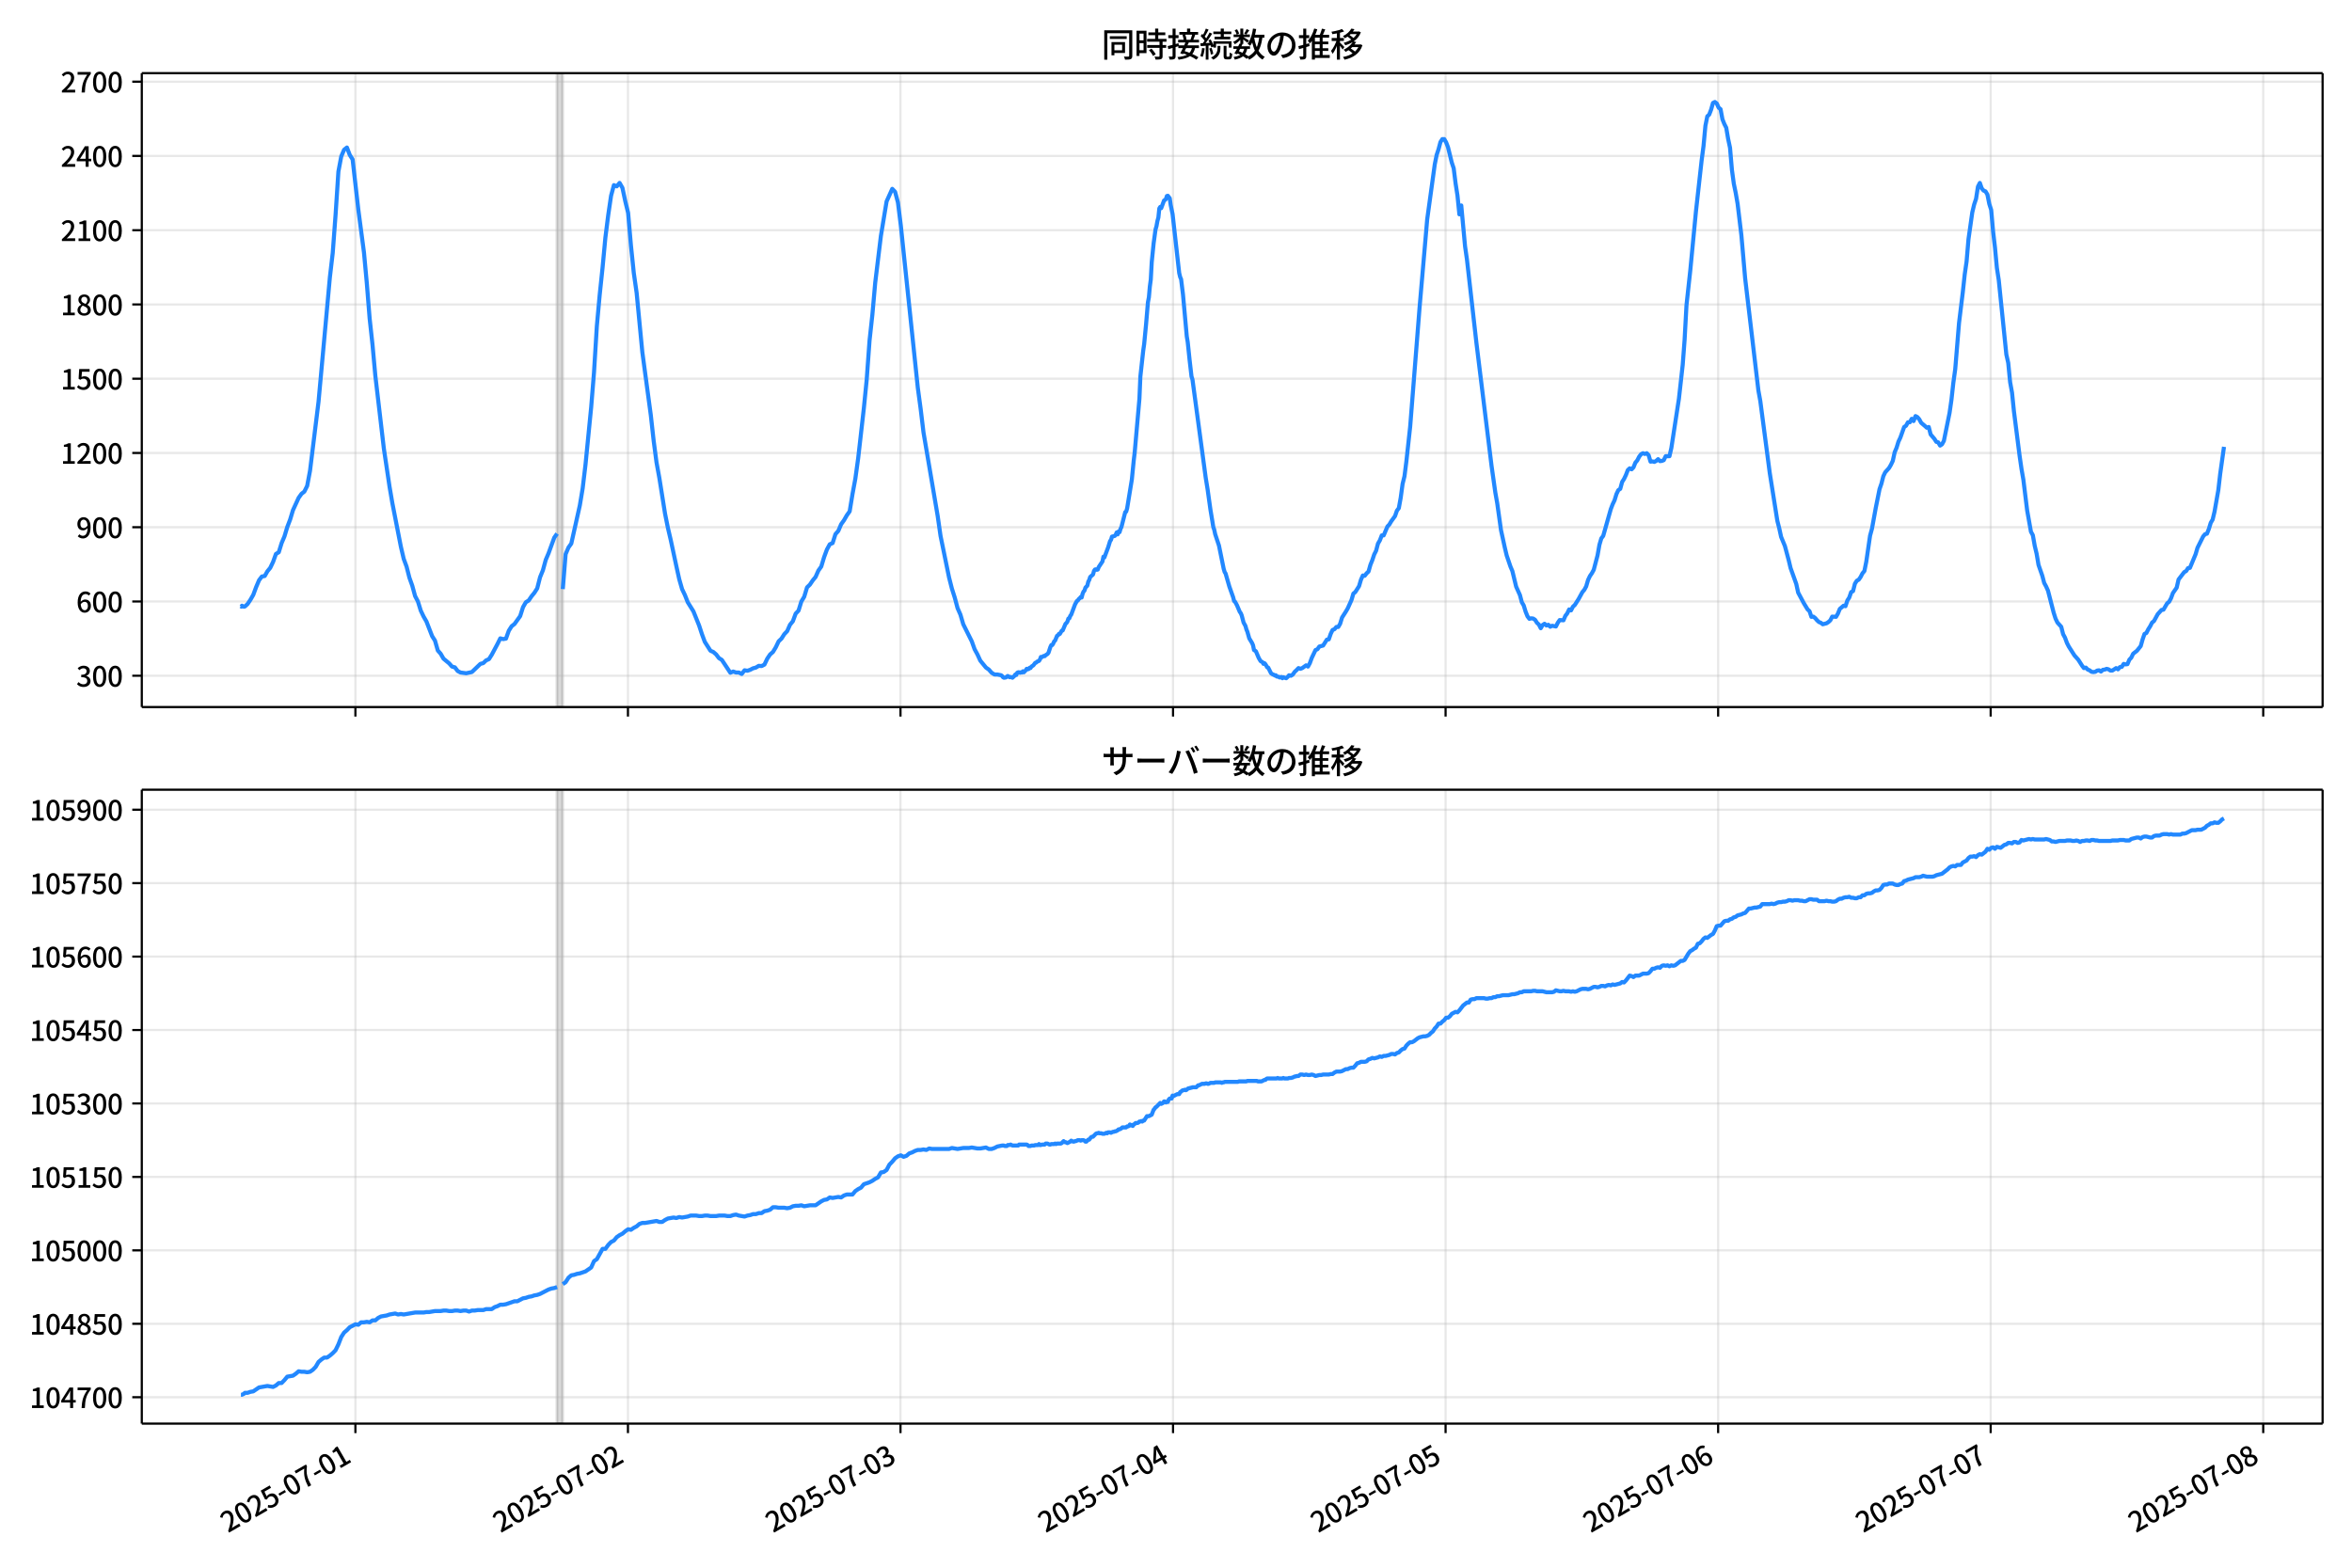 <!DOCTYPE svg  PUBLIC '-//W3C//DTD SVG 1.1//EN'  'http://www.w3.org/Graphics/SVG/1.1/DTD/svg11.dtd'>
<svg version="1.1" viewBox="0 0 864 576" xmlns="http://www.w3.org/2000/svg" xmlns:xlink="http://www.w3.org/1999/xlink">
 <defs>
  <style type="text/css">*{stroke-linejoin: round; stroke-linecap: butt}</style>
 </defs>
 <g id="aa">
  <g id="ab">
   <path d="m0 576h864v-576h-864z" fill="#fff"/>
  </g>
  <g id="ac">
   <g id="ad">
    <path d="m52.09 259.78h801.11v-232.9h-801.11z" fill="#fff"/>
   </g>
   <g id="ae">
    <path d="m204.6 259.78h2.086v-232.9h-2.086z" clip-path="url(#e)" fill="#808080" opacity=".3" stroke="#808080"/>
   </g>
   <g id="af">
    <g id="ag">
     <g id="ah">
      <path d="m130.56 259.78v-232.9" clip-path="url(#e)" fill="none" stroke="#b0b0b0" stroke-linecap="square" stroke-opacity=".3" stroke-width=".8"/>
     </g>
     <g id="ai">
      <defs>
       <path id="g" d="m0 0v3.5" stroke="#000" stroke-width=".8"/>
      </defs>
      <use x="130.557" y="259.778" stroke="#000000" stroke-width=".8" xlink:href="#g"/>
     </g>
    </g>
    <g id="aj">
     <g id="ak">
      <path d="m230.68 259.78v-232.9" clip-path="url(#e)" fill="none" stroke="#b0b0b0" stroke-linecap="square" stroke-opacity=".3" stroke-width=".8"/>
     </g>
     <g id="al">
      <use x="230.676" y="259.778" stroke="#000000" stroke-width=".8" xlink:href="#g"/>
     </g>
    </g>
    <g id="am">
     <g id="an">
      <path d="m330.79 259.78v-232.9" clip-path="url(#e)" fill="none" stroke="#b0b0b0" stroke-linecap="square" stroke-opacity=".3" stroke-width=".8"/>
     </g>
     <g id="ao">
      <use x="330.794" y="259.778" stroke="#000000" stroke-width=".8" xlink:href="#g"/>
     </g>
    </g>
    <g id="ap">
     <g id="aq">
      <path d="m430.91 259.78v-232.9" clip-path="url(#e)" fill="none" stroke="#b0b0b0" stroke-linecap="square" stroke-opacity=".3" stroke-width=".8"/>
     </g>
     <g id="ar">
      <use x="430.913" y="259.778" stroke="#000000" stroke-width=".8" xlink:href="#g"/>
     </g>
    </g>
    <g id="as">
     <g id="at">
      <path d="m531.03 259.78v-232.9" clip-path="url(#e)" fill="none" stroke="#b0b0b0" stroke-linecap="square" stroke-opacity=".3" stroke-width=".8"/>
     </g>
     <g id="au">
      <use x="531.031" y="259.778" stroke="#000000" stroke-width=".8" xlink:href="#g"/>
     </g>
    </g>
    <g id="av">
     <g id="aw">
      <path d="m631.15 259.78v-232.9" clip-path="url(#e)" fill="none" stroke="#b0b0b0" stroke-linecap="square" stroke-opacity=".3" stroke-width=".8"/>
     </g>
     <g id="ax">
      <use x="631.15" y="259.778" stroke="#000000" stroke-width=".8" xlink:href="#g"/>
     </g>
    </g>
    <g id="ay">
     <g id="az">
      <path d="m731.27 259.78v-232.9" clip-path="url(#e)" fill="none" stroke="#b0b0b0" stroke-linecap="square" stroke-opacity=".3" stroke-width=".8"/>
     </g>
     <g id="ba">
      <use x="731.268" y="259.778" stroke="#000000" stroke-width=".8" xlink:href="#g"/>
     </g>
    </g>
    <g id="bb">
     <g id="bc">
      <path d="m831.39 259.78v-232.9" clip-path="url(#e)" fill="none" stroke="#b0b0b0" stroke-linecap="square" stroke-opacity=".3" stroke-width=".8"/>
     </g>
     <g id="bd">
      <use x="831.387" y="259.778" stroke="#000000" stroke-width=".8" xlink:href="#g"/>
     </g>
    </g>
   </g>
   <g id="be">
    <g id="bf">
     <g id="bg">
      <path d="m52.09 248.28h801.11" clip-path="url(#e)" fill="none" stroke="#b0b0b0" stroke-linecap="square" stroke-opacity=".3" stroke-width=".8"/>
     </g>
     <g id="bh">
      <defs>
       <path id="f" d="m0 0h-3.5" stroke="#000" stroke-width=".8"/>
      </defs>
      <use x="52.09" y="248.282" stroke="#000000" stroke-width=".8" xlink:href="#f"/>
     </g>
     <g id="bi">
      <!-- 300 -->
      <g transform="translate(27.99 252.27) scale(.1 -.1)">
       <defs>
        <path id="n" transform="scale(.016)" d="m1715-90q-371 0-656 90t-503 240q-217 150-377 323l359 474q211-205 479-359 269-153 634-153 269 0 467 92 199 93 311 266t112 423q0 256-125 451t-429 300q-304 106-835 106v551q467 0 732 105 266 106 384 291 119 186 119 423 0 307-192 489-192 183-531 183-269 0-503-119-233-118-438-316l-384 460q282 256 614 413 333 157 737 157 422 0 748-144 327-144 512-413 186-269 186-659 0-403-221-685-221-281-592-422v-26q269-70 490-227t349-400 128-557q0-422-215-726-214-304-573-468-358-163-787-163z"/>
        <path id="a" transform="scale(.016)" d="m1830-90q-460 0-806 275-346 276-535 823-188 547-188 1366 0 820 188 1357 189 538 535 803 346 266 806 266 461 0 800-269 340-269 528-803 189-534 189-1354 0-819-189-1366-188-547-528-823-339-275-800-275zm0 589q237 0 422 185 186 186 288 599 103 413 103 1091 0 679-103 1082-102 403-288 582-185 180-422 180-236 0-422-180-186-179-292-582-105-403-105-1082 0-678 105-1091 106-413 292-599 186-185 422-185z"/>
       </defs>
       <use xlink:href="#n"/>
       <use transform="translate(57)" xlink:href="#a"/>
       <use transform="translate(114)" xlink:href="#a"/>
      </g>
     </g>
    </g>
    <g id="bj">
     <g id="bk">
      <path d="m52.09 221h801.11" clip-path="url(#e)" fill="none" stroke="#b0b0b0" stroke-linecap="square" stroke-opacity=".3" stroke-width=".8"/>
     </g>
     <g id="bl">
      <use x="52.09" y="220.998" stroke="#000000" stroke-width=".8" xlink:href="#f"/>
     </g>
     <g id="bm">
      <!-- 600 -->
      <g transform="translate(27.99 224.98) scale(.1 -.1)">
       <defs>
        <path id="m" transform="scale(.016)" d="m1971-90q-339 0-634 144-294 144-518 435-224 292-352 733-128 442-128 1044 0 678 147 1161 148 483 397 784 250 301 570 445t665 144q397 0 688-147 292-147 490-359l-403-448q-128 154-327 253-198 99-409 99-307 0-567-182-259-182-413-605-153-422-153-1145 0-608 115-1002t326-589q212-195 493-195 212 0 375 121 163 122 259 343t96 522q0 300-90 511-89 212-259 320-169 109-419 109-211 0-451-134t-458-461l-25 538q134 192 313 323t374 201q196 71 375 71 397 0 694-163 298-163 467-490 170-326 170-825 0-468-195-817-195-348-512-544-317-195-701-195z"/>
       </defs>
       <use xlink:href="#m"/>
       <use transform="translate(57)" xlink:href="#a"/>
       <use transform="translate(114)" xlink:href="#a"/>
      </g>
     </g>
    </g>
    <g id="bn">
     <g id="bo">
      <path d="m52.09 193.71h801.11" clip-path="url(#e)" fill="none" stroke="#b0b0b0" stroke-linecap="square" stroke-opacity=".3" stroke-width=".8"/>
     </g>
     <g id="bp">
      <use x="52.09" y="193.714" stroke="#000000" stroke-width=".8" xlink:href="#f"/>
     </g>
     <g id="bq">
      <!-- 900 -->
      <g transform="translate(27.99 197.7) scale(.1 -.1)">
       <defs>
        <path id="r" transform="scale(.016)" d="m1562-90q-410 0-708 150-297 151-502 356l403 461q141-160 346-256t422-96q224 0 425 102 202 103 352 333 151 230 237 614 87 384 87 941 0 589-115 970t-323 563-496 182q-205 0-372-118-166-118-262-336t-96-525q0-301 86-512 87-211 259-323 173-112 417-112 224 0 460 141 237 141 448 461l32-544q-134-180-313-314t-371-208-384-74q-391 0-689 166-297 167-467 496-169 330-169 823 0 467 195 816t515 541 698 192q339 0 636-138 298-137 519-419 221-281 349-710t128-1018q0-691-141-1187t-391-807q-249-310-563-461-313-150-652-150z"/>
       </defs>
       <use xlink:href="#r"/>
       <use transform="translate(57)" xlink:href="#a"/>
       <use transform="translate(114)" xlink:href="#a"/>
      </g>
     </g>
    </g>
    <g id="br">
     <g id="bs">
      <path d="m52.09 166.43h801.11" clip-path="url(#e)" fill="none" stroke="#b0b0b0" stroke-linecap="square" stroke-opacity=".3" stroke-width=".8"/>
     </g>
     <g id="bt">
      <use x="52.09" y="166.429" stroke="#000000" stroke-width=".8" xlink:href="#f"/>
     </g>
     <g id="bu">
      <!-- 1200 -->
      <g transform="translate(22.29 170.41) scale(.1 -.1)">
       <defs>
        <path id="i" transform="scale(.016)" d="m544 0v608h1037v3277h-845v467q333 58 579 147 247 90 451 218h557v-4109h915v-608h-2694z"/>
        <path id="c" transform="scale(.016)" d="m282 0v429q697 621 1164 1136 468 515 701 956 234 442 234 826 0 256-87 451-86 196-262 301-176 106-445 106-275 0-506-151-230-150-422-368l-416 410q301 333 637 518 336 186 803 186 429 0 749-176t496-493 176-745q0-455-224-919t-615-935q-390-470-889-950 186 20 394 36t374 16h1184v-634h-3046z"/>
       </defs>
       <use xlink:href="#i"/>
       <use transform="translate(57)" xlink:href="#c"/>
       <use transform="translate(114)" xlink:href="#a"/>
       <use transform="translate(171)" xlink:href="#a"/>
      </g>
     </g>
    </g>
    <g id="bv">
     <g id="bw">
      <path d="m52.09 139.15h801.11" clip-path="url(#e)" fill="none" stroke="#b0b0b0" stroke-linecap="square" stroke-opacity=".3" stroke-width=".8"/>
     </g>
     <g id="bx">
      <use x="52.09" y="139.145" stroke="#000000" stroke-width=".8" xlink:href="#f"/>
     </g>
     <g id="by">
      <!-- 1500 -->
      <g transform="translate(22.29 143.13) scale(.1 -.1)">
       <defs>
        <path id="b" transform="scale(.016)" d="m1715-90q-365 0-653 90t-506 237q-217 147-383 307l352 480q134-134 294-246t361-183q202-70 452-70 262 0 473 118 212 119 333 346 122 227 122 541 0 460-247 716-246 256-649 256-224 0-384-64t-365-198l-365 237 141 2240h2387v-627h-1747l-109-1204q154 77 307 118 154 42 340 42 397 0 723-160t518-490q192-329 192-847 0-519-224-887t-586-560q-361-192-777-192z"/>
       </defs>
       <use xlink:href="#i"/>
       <use transform="translate(57)" xlink:href="#b"/>
       <use transform="translate(114)" xlink:href="#a"/>
       <use transform="translate(171)" xlink:href="#a"/>
      </g>
     </g>
    </g>
    <g id="bz">
     <g id="ca">
      <path d="m52.09 111.86h801.11" clip-path="url(#e)" fill="none" stroke="#b0b0b0" stroke-linecap="square" stroke-opacity=".3" stroke-width=".8"/>
     </g>
     <g id="cb">
      <use x="52.09" y="111.861" stroke="#000000" stroke-width=".8" xlink:href="#f"/>
     </g>
     <g id="cc">
      <!-- 1800 -->
      <g transform="translate(22.29 115.85) scale(.1 -.1)">
       <defs>
        <path id="l" transform="scale(.016)" d="m1830-90q-441 0-787 163-345 164-547 448-202 285-202 650 0 314 122 557t314 419 403 291v32q-256 186-442 458-185 272-185 643 0 365 176 640t480 425q304 151 694 151 410 0 704-160t457-439q164-278 164-649 0-237-96-448t-234-381q-137-169-291-278v-32q218-115 397-285 179-169 288-406t109-557q0-346-189-628-189-281-532-448-342-166-803-166zm314 2708q205 198 310 419 106 221 106 464 0 211-83 384t-247 272q-163 99-393 99-288 0-480-183-192-182-192-502 0-256 134-429 135-172 359-294t486-230zm-294-2170q236 0 418 89 183 90 285 253 103 164 103 388 0 211-90 367-89 157-246 272-157 116-368 215t-454 195q-244-173-398-426-153-252-153-553 0-237 118-416 119-179 324-282 205-102 461-102z"/>
       </defs>
       <use xlink:href="#i"/>
       <use transform="translate(57)" xlink:href="#l"/>
       <use transform="translate(114)" xlink:href="#a"/>
       <use transform="translate(171)" xlink:href="#a"/>
      </g>
     </g>
    </g>
    <g id="cd">
     <g id="ce">
      <path d="m52.09 84.577h801.11" clip-path="url(#e)" fill="none" stroke="#b0b0b0" stroke-linecap="square" stroke-opacity=".3" stroke-width=".8"/>
     </g>
     <g id="cf">
      <use x="52.09" y="84.577" stroke="#000000" stroke-width=".8" xlink:href="#f"/>
     </g>
     <g id="cg">
      <!-- 2100 -->
      <g transform="translate(22.29 88.562) scale(.1 -.1)">
       <use xlink:href="#c"/>
       <use transform="translate(57)" xlink:href="#i"/>
       <use transform="translate(114)" xlink:href="#a"/>
       <use transform="translate(171)" xlink:href="#a"/>
      </g>
     </g>
    </g>
    <g id="ch">
     <g id="ci">
      <path d="m52.09 57.293h801.11" clip-path="url(#e)" fill="none" stroke="#b0b0b0" stroke-linecap="square" stroke-opacity=".3" stroke-width=".8"/>
     </g>
     <g id="cj">
      <use x="52.09" y="57.293" stroke="#000000" stroke-width=".8" xlink:href="#f"/>
     </g>
     <g id="ck">
      <!-- 2400 -->
      <g transform="translate(22.29 61.278) scale(.1 -.1)">
       <defs>
        <path id="k" transform="scale(.016)" d="m2170 0v3072q0 192 12 457 13 266 20 458h-26q-90-179-183-365-92-185-195-364l-921-1415h2579v-576h-3328v493l1875 2957h858v-4717h-691z"/>
       </defs>
       <use xlink:href="#c"/>
       <use transform="translate(57)" xlink:href="#k"/>
       <use transform="translate(114)" xlink:href="#a"/>
       <use transform="translate(171)" xlink:href="#a"/>
      </g>
     </g>
    </g>
    <g id="cl">
     <g id="cm">
      <path d="m52.09 30.009h801.11" clip-path="url(#e)" fill="none" stroke="#b0b0b0" stroke-linecap="square" stroke-opacity=".3" stroke-width=".8"/>
     </g>
     <g id="cn">
      <use x="52.09" y="30.009" stroke="#000000" stroke-width=".8" xlink:href="#f"/>
     </g>
     <g id="co">
      <!-- 2700 -->
      <g transform="translate(22.29 33.994) scale(.1 -.1)">
       <defs>
        <path id="j" transform="scale(.016)" d="m1235 0q32 646 109 1187t224 1024 384 941 576 938h-2208v627h3027v-455q-409-512-665-989-256-476-397-969t-205-1053-90-1251h-755z"/>
       </defs>
       <use xlink:href="#c"/>
       <use transform="translate(57)" xlink:href="#j"/>
       <use transform="translate(114)" xlink:href="#a"/>
       <use transform="translate(171)" xlink:href="#a"/>
      </g>
     </g>
    </g>
   </g>
   <g id="cp">
    <path d="m88.504 222.73.198.182.175-.364.723.364.368-.091.984-.909 1.041-1.546 1.046-1.819 1.041-2.819 1.081-2.546 1.038-1.364 1.045-.182.983-1.728 1.043-1.273 1.043-2.183 1.043-2.91 1.043-.637 1.043-3.365 1.043-2.456 1.043-3.456 1.043-2.728 1.043-3.456 2.086-4.547 1.043-1.455 1.043-.819 1.043-2.092 1.043-5.548 3.129-25.374 4.172-45.746 1.043-8.913 1.043-14.006 1.043-15.916 1.043-5.548 1.043-2.456 1.043-.819 1.043 2.728 1.043 1.637 2.086 18.371 2.086 15.825 1.043 11.277 1.043 13.005 1.043 9.55 1.043 11.459 3.129 26.738 2.086 14.006 1.043 6.093 3.129 16.007 1.043 4.456 1.043 2.819 1.043 4.093 1.043 2.91 1.043 3.82 1.043 2.001 1.043 3.365 1.043 2.183 1.043 1.819 2.086 5.366 1.043 1.637 1.043 3.638 1.043 1.182 1.043 1.819 2.086 1.728 1.043 1.182 1.043.273 1.043 1.364 1.043.546 2.086.273 2.086-.455 3.129-3.001 1.043-.273 1.043-1 1.043-.455 1.043-1.637 2.086-3.911 1.043-2.092 1.043.273 1.043-.182 1.043-2.91 1.043-1.637 1.043-.819 2.086-2.91 1.043-3.274 1.043-1.819 1.043-.637 1.043-1.546 1.043-1.273 1.043-1.637 1.043-4.093 1.043-2.546 1.043-3.82 1.043-2.456 2.086-5.73 1.043-1.455m2.086 20.372 1.043-12.824 1.043-2.456 1.043-1.455 3.129-14.006 1.043-6.275 1.043-8.731 2.086-21.1 1.043-12.824 1.043-17.007 1.043-11.459 1.043-9.913 1.043-11.096 1.043-8.276 1.043-7.094 1.043-3.911 1.043.455 1.043-1.273 1.043 1.819 1.043 4.911 1.043 4.274 1.043 12.005 1.043 10.095 1.043 7.276 2.086 21.736 3.129 23.282 1.043 9.368 1.043 7.912 1.043 5.73 2.086 13.096 1.043 5.184 1.043 4.456 2.086 9.731 1.043 4.729 1.043 3.638 1.043 2.183 1.043 2.638 2.086 3.365 2.086 5.184 1.043 3.183 1.043 2.819 2.086 3.274 1.043.455 1.043.909 1.043 1.364 1.043.637 3.129 4.729 1.043-.455 1.043.364h1.043l1.043.546 1.043-1.364 1.043.182 1.043-.364 1.043-.546 1.043-.273 1.043-.637 1.043.091 1.043-.546 1.043-2.183 1.043-1.546 1.043-.909 1.043-1.728 1.043-2.183 1.043-1 1.043-1.637 1.043-1.091 1.043-2.365 1.043-1.273 1.043-2.819 1.043-1.091 1.043-3.365 1.043-1.728 1.043-3.456 1.043-1 1.043-1.546 1.043-1.273 1.043-2.365 1.043-1.455 1.043-3.456 1.043-2.819 1.043-1.91 1.043-.455 1.043-3.274 1.043-1.182 1.043-2.456 1.043-1.455 1.043-1.819 1.043-1.455 1.043-6.366 1.043-5.639 1.043-7.549 2.086-18.371 1.043-10.459 1.043-14.37 1.043-9.55 1.043-11.732 2.086-17.189 2.086-12.642 2.086-4.638 1.043 1.091 1.043 3.911 1.043 8.367 6.257 59.752 1.043 7.731 1.043 8.64 5.215 30.74 1.043 7.276 3.129 15.279 1.043 4.093 1.043 3.274 1.043 3.911 1.043 2.365 1.043 3.547 3.129 6.275 1.043 2.91 1.043 1.91 1.043 2.274 2.086 2.546 1.043.728 1.043 1.182 1.043.637h1.043l1.391.273.348.273.348.455.348.182.695-.091.695-.546.695.455.348-.091.695.273.695-.637.348-.546.348.182.348-.819.348-.182h.348l.348.182.348-.182.348.091.348-.455.348.364.695-.728.348-.546.348.182.348-.091.348-.455.348.091.348-.546.695-.455.695-.909.348-.091.348-.364.695-.273.348-.546.348-.909.348.091.695-.455.348.091.348-.364.695-.455.348-.455.695-2.092.348-.728h.348l.348-.546.348-.819.348-.273.695-1.728.348-.182.348-.546h.348l.695-1.182.348-.091 1.043-2.456.348-.273.348-.546.348-1.091.348-.091.348-.909.348-.455 1.391-3.729.695-1.273.348-.182.348-.546.348-.273.348-.455.348.182.348-1.364.348-.819.348-.364.348-1.091.695-.728.348-1.455.348-.637.348-1.091 1.043-.909.348-1.273.348-.546.348-.091.348.182.348-.091.348-.909 1.391-2.092.348-1.728.348.273 1.391-3.729.695-2.274.348-.455.348-1.182 1.043-.273.348-.455.348-.819.348.728.348-1.091.348.273.348-1.182.348-.728 1.391-5.457.348-.182.348-1.182 1.738-10.641.695-7.003.348-2.91 1.738-19.736.348-8.185 1.043-9.459.348-2.456.695-7.185.695-8.185.348-1.819.348-3.911.348-2.638.348-6.366.695-6.912.695-5.093.348-1.182.348-1.91.348-1.273.348-3.365.348-.546.348.455 1.043-2.819.348-.182.348-.364.348-1.091.348-.091.695.909.348 2.456.695 3.365 2.433 21.645.348 1.455.348.819.695 5.639 1.391 15.37.348 2.092.695 6.639.695 6.003.348 1.091 4.867 36.106.695 4.274 1.043 7.458.695 4.184.348 2.183.348 1.0.348 1.637 1.391 4.184 1.738 8.549.348 1.182.348.546 1.391 4.82 1.391 3.911.348 1.364.348.273.695 1.273 1.043 2.456.348.455.348.819.695 2.638.695 1.273.348 1.273.348.819.695 2.456 1.043 1.728.348.819.348 1.728.695.455 1.043 2.456.695 1.182.695.364.348.637.348-.273.348.364.695 1.182.348.091 1.043 2.092.695.455.348.091.348.273.348-.091.348.455.695.091.348.273.695-.182.348.455.348-.364 1.043.364.695-.637.348-.455.695.182.695-.455.695-1.0.695-.637.695-.728.695.273.695-.273 1.391-1.0.695.455.695-1.273.695-1.91 1.391-2.91.695-.273.695-1 1.391-.364 1.391-2.183.695-.091.695-2.001.695-1.455.695-.273.695-.819h.695l.695-1.182.695-2.274 1.391-2.183.695-1.182 1.391-3.092.695-2.365.695-.546 1.391-2.183.695-2.365.695-1.546.695.091.695-.909.695-.637.695-2.456.695-1.728.695-2.092.695-1.364.695-2.638.695-1.182.695-1.819h.695l1.391-3.274.695-.728.695-1.182 1.391-1.91.695-2.001.695-.909.695-3.82.695-5.093.695-2.819.695-5.457 1.391-12.733 3.476-44.018 2.781-32.195 2.781-20.19.695-3.456.695-2.092.695-2.638.695-1.091h.695l.695 1.182.695 1.819 1.391 5.639.695 2.092.695 5.548.695 4.456.695 6.912.695-3.274 1.391 15.006.695 4.82 3.476 30.649 5.562 45.201 1.391 9.822.695 3.911 1.391 9.913 1.391 6.366.695 2.91 1.391 4.093.695 1.637 1.391 5.73 1.391 3.092.695 2.638.695 1.182.695 2.274.695 1.728.695.909.695-.182.695.091.695.455.695 1.091.695.637.695 1.364.695-1.182.695-.455.695.637.695-.273.695.728.695-.364 1.391.273.695-1.364.695-1 1.391.091.695-1.637.695-.909.695-1.455.695.364.695-1.364.695-.637 1.391-2.183 1.391-2.546.695-.819.695-1.273.695-2.365.695-1.455.695-1.0.695-1.273 1.391-5.275.695-3.911.695-2.365.695-.909 2.781-9.822.695-1.819.695-1.455.695-2.274.695-1.455.695-.455.695-2.546.695-1.091.695-1.455.695-1.819.695-.637.695.364.695-.728.695-1.728.695-.819.695-1.364.695-.909.695-.364.695.273.695-.273.695.728.695 2.365.695-.091.695.182.695-.364.695-.637.695.728.695-.091.695-.273.695-1.455h1.391l.695-3.001 2.781-18.099 1.391-12.46.695-9.186.695-12.733 1.391-12.733 2.086-21.736 2.086-18.735.695-5.275.695-7.458.695-3.456.695-.637.695-1.819.695-2.456.695-.364.695.546.695 1.546.695.546.695 3.729.695 1.728.695 1.364.695 4.093.695 3.274.695 8.094.695 5.093.695 3.365.695 4.002 1.391 11.55 1.391 15.916 4.867 41.199.695 3.82 3.476 26.466 2.781 17.553.695 2.728.695 3.183 1.391 3.365 1.391 5.184.695 2.91 2.086 5.821.695 3.183 2.086 3.911 1.391 2.274.695.637.695 2.092.695-.091.695.546.695.819.695.637.695.273.695.546 1.391-.364.695-.455.695-.637.695-1.364 1.391.091.695-1.182.695-1.728 1.391-1.182.695.182.695-2.092.695-1.091.695-2.001.695-.364.695-2.728.695-1.091.695-.364.695-1.0.695-1.364.695-.819.695-3.456 1.391-9.55.695-2.546 1.391-7.64 1.391-6.912.695-2.001.695-2.728.695-1.455 1.391-1.546.695-1.182.695-1.455.695-3.183.695-1.637.695-2.274.695-1.455 1.391-3.911.695-.455.695-1.273h.695l.695-1.273.695.819.695-1.819.695.364.695.819.695 1.273 1.391 1.182.695.637.695-.273.695 2.728 1.391 1.637.695 1.091.695.182.695 1.182.695-.455.695-1.273 2.086-10.277.695-4.82.695-6.275.695-5.002 1.391-16.916 1.391-11.368.695-6.457.695-4.82.695-8.185 1.391-9.822.695-2.91.695-2.092.695-4.456.695-1.364.695 2.001.695.819.695.273.695 1.182.695 3.456.695 2.183.695 7.912.695 5.912.695 7.458.695 4.547 2.781 27.284.695 3.092.695 7.094.695 3.82.695 6.821 2.086 16.371.695 4.82.695 4.002 1.391 11.277 1.391 7.822.695 1.273.695 3.911.695 2.91.695 4.093 1.391 4.002.695 2.638.695 1.273.695 1.546 2.086 8.094.695 2.183.695 1.455 1.391 1.546.695 2.728.695 1.273.695 1.91.695 1.364 2.086 3.274 1.391 1.546 1.391 2.183.695.909.695-.182.695.728.695.273.695.546.695.091.695-.091.695-.455.695-.091.695.455.695-.637.695-.091.695-.273.695.182.695.455h.695l1.391-.909.695.455.695-.819.695-.091.695-1.091.695.182.695-.091.695-1.637.695-.728.695-1.455 1.391-1.091 1.391-1.728.695-2.456.695-2.001.695-.364.695-1.364.695-1.091.695-1.364.695-.546 1.391-2.546 1.391-1.546.695-.091 1.391-2.365.695-.546.695-1.273.695-1.91 1.391-2.001.695-3.001 2.086-2.728.695-.364.695-1.091.695-.091 2.086-5.002.695-2.365 2.086-4.184.695-.819.695-.182.695-1.728.695-2.274.695-1.182.695-2.91 1.391-7.912.695-6.003 1.391-9.913v0" clip-path="url(#e)" fill="none" stroke="#28f" stroke-linecap="square" stroke-width="1.5"/>
   </g>
   <g id="cq">
    <path d="m52.09 259.78v-232.9" fill="none" stroke="#000" stroke-linecap="square" stroke-width=".8"/>
   </g>
   <g id="cr">
    <path d="m853.2 259.78v-232.9" fill="none" stroke="#000" stroke-linecap="square" stroke-width=".8"/>
   </g>
   <g id="cs">
    <path d="m52.09 259.78h801.11" fill="none" stroke="#000" stroke-linecap="square" stroke-width=".8"/>
   </g>
   <g id="ct">
    <path d="m52.09 26.88h801.11" fill="none" stroke="#000" stroke-linecap="square" stroke-width=".8"/>
   </g>
   <g id="cu">
    <!-- 同時接続数の推移 -->
    <g transform="translate(404.64 20.88) scale(.12 -.12)">
     <defs>
      <path id="x" transform="scale(.016)" d="m1587 3936h3232v-518h-3232v518zm320-1114h557v-2534h-557v2534zm301 0h2291v-2086h-2291v512h1734v1069h-1734v505zm-1683 2260h5113v-570h-4524v-5056h-589v5626zm4768 0h595v-4896q0-250-67-397t-227-218q-160-77-426-96t-675-19q-13 83-45 192t-77 218q-45 108-89 185 281-13 527-13 247 0 330 0 83 7 118 42 36 35 36 112v4890z"/>
      <path id="v" transform="scale(.016)" d="m2714 4672h3238v-525h-3238v525zm-244-1235h3712v-538h-3712v538zm20-1184h3635v-531h-3635v531zm1523 3155h595v-2310h-595v2310zm832-2451h589v-2823q0-230-61-364-61-135-227-199-167-70-423-86t-633-16q-20 121-78 285-57 163-121 284 275-6 509-9t310-3q77 6 106 28 29 23 29 93v2810zm-2023-1677 487 282q153-160 313-352t294-381q135-189 206-343l-519-313q-64 153-189 348-124 196-278 394-154 199-314 365zm-2086 3718h1619v-4281h-1619v544h1056v3187h-1056v550zm32-1843h1293v-537h-1293v537zm-320 1843h563v-4832h-563v4832z"/>
      <path id="w" transform="scale(.016)" d="m3866 5408h614v-870h-614v870zm-1479-653h3597v-518h-3597v518zm-230-1485h4e3v-518h-4e3v518zm825 922 519 102q64-160 121-342 58-182 96-352 39-170 45-304l-544-128q-6 134-42 313-35 180-83 365-48 186-112 346zm1856 109 589-71q-96-275-202-557-105-281-195-486l-518 77q58 147 122 329 64 183 118 372t86 336zm-2643-2106h3943v-518h-3943v518zm1408 685 602-115q-167-371-362-784t-390-797-362-685l-525 179q160 288 346 666t368 784 323 752zm-659-2157 358 403q352-102 733-240 381-137 752-304 371-166 697-336 327-169 558-329l-384-461q-218 160-532 336-313 176-685 345-371 170-755 323-384 154-742 263zm1894 1114 583-71q-122-550-353-944-230-393-604-662t-922-435q-547-167-1296-269-25 128-93 269-67 141-137 230 678 64 1168 192t819 349q330 221 531 550 202 330 304 791zm-4684 217q396 90 953 240 557 151 1120 311l77-544q-525-154-1053-311-528-156-963-284l-134 588zm121 2093h1965v-563h-1965v563zm819 1248h576v-5229q0-236-51-374t-192-208q-141-77-355-99-214-23-541-16-13 115-64 288t-109 294q205-6 381-6t234 0q64 0 92 28 29 29 29 93v5229z"/>
      <path id="u" transform="scale(.016)" d="m4058 5408h595v-1798h-595v1798zm-1415-563h3443v-499h-3443v499zm231-992h3008v-499h-3008v499zm-224-877h3475v-1203h-531v729h-2432v-729h-512v1203zm1964-877h551v-1881q0-122 22-157 23-35 106-35 25 0 92 0 68 0 135 0t99 0q51 0 83 54t45 224 19 515q90-70 234-131t259-93q-19-429-83-662-64-234-183-326-118-93-316-93-39 0-103 0t-134 0-138 0q-67 0-99 0-237 0-365 64t-176 218q-48 153-48 422v1881zm-1164-6h550v-455q0-243-48-528-48-284-186-579-137-294-409-572-272-279-727-503-70 90-192 208-121 118-230 195 416 205 665 438 250 234 371 474 122 240 164 467 42 228 42 413v442zm-2240 3309 524-192q-121-244-259-503-137-259-275-496t-259-416l-410 173q122 186 246 438 125 253 240 515 116 263 193 481zm716-743 500-230q-224-359-496-756-272-396-548-764-275-368-518-650l-358 205q179 211 377 483 199 272 387 569 189 298 358 592 170 295 298 551zm-1721-665 307 403q166-154 339-340 173-185 320-364t224-327l-326-460q-77 160-218 348-141 189-314 384-172 196-332 356zm1485-832 435 179q128-211 249-458 122-246 215-474 93-227 137-412l-473-211q-32 185-119 422-86 237-201 486-115 250-243 468zm-1530-583q422 26 998 54 576 29 1184 68l7-499q-570-45-1127-84-556-38-992-70l-70 531zm1702-992 436 135q121-276 214-596t118-556l-454-148q-26 237-112 563-86 327-202 602zm-1363 109 499-83q-57-455-163-897-105-441-253-748-51 32-134 73-83 42-170 83-86 42-144 62 148 294 234 697t131 813zm691 627h525v-2861h-525v2861z"/>
      <path id="p" transform="scale(.016)" d="m224 2022h3187v-499h-3187v499zm51 2247h3111v-487h-3111v487zm1127-1735 563-121q-154-320-333-672t-352-679q-173-326-326-582l-532 173q148 243 324 566t345 669q170 346 311 646zm934-832 563-64q-89-480-262-838t-461-614-701-432-976-298q-25 128-99 269t-157 237q659 102 1085 303 426 202 666 554t342 883zm422 3597 519-211q-147-218-298-436-150-217-278-377l-403 186q121 173 252 413 132 240 208 425zm-1203 109h563v-2957h-563v2957zm-1075-320 448 186q134-192 246-420 112-227 157-393l-467-211q-38 172-147 406t-237 432zm1094-1050 397-236q-160-263-400-529-240-265-519-489-278-224-553-378-51 103-141 237-89 135-179 218 269 109 534 294 266 186 493 416 228 231 368 467zm487-204q83-45 246-145 163-99 352-211t346-211 221-150l-327-423q-83 77-230 198-147 122-317 253-170 132-327 250-156 119-259 189l295 250zm1798 396h2311v-556h-2311v556zm115 1178 615-90q-103-640-263-1235t-384-1101q-224-505-512-889-44 57-134 134t-186 157-166 125q275 339 473 796 199 458 340 995 141 538 217 1108zm1223-1510 614-58q-147-1101-445-1940-297-838-813-1443-515-604-1321-1014-26 71-90 177-64 105-134 208-70 102-128 159 742 346 1212 880 471 535 730 1290 260 755 375 1741zm-1005-135q134-851 387-1597 253-745 659-1305 407-560 1002-874-70-57-154-150-83-93-154-189-70-96-121-179-633 371-1056 988-422 618-688 1434-265 816-425 1783l550 89zm-3309-3065 327 416q377-148 754-330 378-182 701-378 324-195 548-368l-416-435q-211 179-519 378-307 198-666 383-358 186-729 334z"/>
      <path id="t" transform="scale(.016)" d="m3686 4378q-64-493-163-1041-99-547-265-1084-192-653-432-1104t-522-688-595-237q-320 0-596 221-275 221-448 621-172 400-172 931 0 537 220 1017 221 480 611 851 391 372 909 583 519 211 1121 211 576 0 1040-186 464-185 793-515 330-329 502-771 173-441 173-941 0-672-278-1194-278-521-816-851-538-329-1318-444l-378 601q166 20 307 42t263 48q307 70 585 217 279 148 496 375 218 227 342 534 125 308 125 692t-122 713q-121 330-358 573-236 243-582 380-346 138-781 138-525 0-935-186-409-185-694-489-284-304-432-656-147-352-147-678 0-365 89-605 90-240 224-355 135-115 276-115t288 144 297 457q151 314 298 800 147 461 246 982 100 522 145 1021l684-12z"/>
      <path id="q" transform="scale(.016)" d="m2995 2925h2893v-519h-2893v519zm0-1280h2893v-519h-2893v519zm-64-1299h3232v-557h-3232v557zm1312 3577h563v-3763h-563v3763zm429 1466 634-141q-154-390-340-794-185-403-339-684l-512 140q103 199 208 458 106 259 195 528 90 269 154 493zm-1472 25 582-147q-153-518-371-1018-217-499-483-931t-573-758q-38 64-109 160-70 96-147 198-77 103-141 160 416 416 733 1034t509 1302zm128-1203h2720v-537h-2720v-4205h-582v4422l313 320h269zm-3174-2157q396 90 953 240 557 151 1120 311l77-544q-525-154-1053-311-528-156-963-284l-134 588zm121 2093h1965v-563h-1965v563zm819 1248h576v-5229q0-236-51-374t-192-208q-141-77-355-99-214-23-541-16-13 115-64 288t-109 294q205-6 381-6t234 0q64 0 92 28 29 29 29 93v5229z"/>
      <path id="o" transform="scale(.016)" d="m4051 5402 595-109q-281-493-729-941t-1107-806q-39 64-106 144t-141 153q-73 74-137 119 608 288 1011 678t614 762zm-77-557h1511v-493h-1863l352 493zm1293 0h109l109 25 384-179q-192-505-496-905t-695-701q-390-301-845-519-454-217-947-358-44 109-137 253t-176 227q448 109 867 294 419 186 777 445 359 259 631 592t419 730v96zm-1990-954 377 307q167-96 336-218 170-121 320-249 151-128 247-237l-397-332q-90 108-237 236t-317 259q-169 132-329 234zm1107-934 595-109q-307-538-803-1031-496-492-1232-876-38 64-102 144t-138 156q-74 77-138 116 455 217 807 483t604 554q253 288 407 563zm-90-589h1460v-506h-1818l358 506zm1268 0h121l109 26 384-167q-192-614-531-1075t-787-794q-448-332-983-553-534-221-1129-355-45 115-132 269-86 153-176 249 551 96 1043 285 493 189 903 473 410 285 714 669t464 883v90zm-2132-1056 410 339q186-102 384-237 198-134 371-275t282-269l-435-371q-103 128-270 272-166 144-361 288t-381 253zm-2150 3533h589v-5376h-589v5376zm-992-1242h2336v-569h-2336v569zm1024-224 365-160q-96-339-231-707-134-368-291-727-157-358-336-672-179-313-365-537-44 128-134 291t-160 272q173 192 339 457 167 266 323 570 157 304 282 618t208 595zm941 1946 416-467q-314-122-695-221-380-99-784-173-403-74-780-131-20 102-71 236-51 135-102 231 358 58 732 138 375 80 711 179t573 208zm-397-2579q58-45 179-170 122-125 266-266 144-140 259-265t160-183l-352-473q-58 102-157 255-99 154-218 317-118 164-227 311-108 147-185 237l275 237z"/>
     </defs>
     <use xlink:href="#x"/>
     <use transform="translate(100)" xlink:href="#v"/>
     <use transform="translate(200)" xlink:href="#w"/>
     <use transform="translate(300)" xlink:href="#u"/>
     <use transform="translate(400)" xlink:href="#p"/>
     <use transform="translate(500)" xlink:href="#t"/>
     <use transform="translate(600)" xlink:href="#q"/>
     <use transform="translate(700)" xlink:href="#o"/>
    </g>
   </g>
  </g>
  <g id="cv">
   <g id="cw">
    <path d="m52.09 523.06h801.11v-232.9h-801.11z" fill="#fff"/>
   </g>
   <g id="cx">
    <path d="m204.6 523.06h2.086v-232.9h-2.086z" clip-path="url(#d)" fill="#808080" opacity=".3" stroke="#808080"/>
   </g>
   <g id="cy">
    <g id="cz">
     <g id="da">
      <path d="m130.56 523.06v-232.9" clip-path="url(#d)" fill="none" stroke="#b0b0b0" stroke-linecap="square" stroke-opacity=".3" stroke-width=".8"/>
     </g>
     <g id="db">
      <use x="130.557" y="523.055" stroke="#000000" stroke-width=".8" xlink:href="#g"/>
     </g>
     <g id="dc">
      <!-- 2025-07-01 -->
      <g transform="translate(83.768 563.33) rotate(-30) scale(.1 -.1)">
       <defs>
        <path id="h" transform="scale(.016)" d="m301 1536v544h1689v-544h-1689z"/>
       </defs>
       <use xlink:href="#c"/>
       <use transform="translate(57)" xlink:href="#a"/>
       <use transform="translate(114)" xlink:href="#c"/>
       <use transform="translate(171)" xlink:href="#b"/>
       <use transform="translate(228)" xlink:href="#h"/>
       <use transform="translate(263.7)" xlink:href="#a"/>
       <use transform="translate(320.7)" xlink:href="#j"/>
       <use transform="translate(377.7)" xlink:href="#h"/>
       <use transform="translate(413.4)" xlink:href="#a"/>
       <use transform="translate(470.4)" xlink:href="#i"/>
      </g>
     </g>
    </g>
    <g id="dd">
     <g id="de">
      <path d="m230.68 523.06v-232.9" clip-path="url(#d)" fill="none" stroke="#b0b0b0" stroke-linecap="square" stroke-opacity=".3" stroke-width=".8"/>
     </g>
     <g id="df">
      <use x="230.676" y="523.055" stroke="#000000" stroke-width=".8" xlink:href="#g"/>
     </g>
     <g id="dg">
      <!-- 2025-07-02 -->
      <g transform="translate(183.89 563.33) rotate(-30) scale(.1 -.1)">
       <use xlink:href="#c"/>
       <use transform="translate(57)" xlink:href="#a"/>
       <use transform="translate(114)" xlink:href="#c"/>
       <use transform="translate(171)" xlink:href="#b"/>
       <use transform="translate(228)" xlink:href="#h"/>
       <use transform="translate(263.7)" xlink:href="#a"/>
       <use transform="translate(320.7)" xlink:href="#j"/>
       <use transform="translate(377.7)" xlink:href="#h"/>
       <use transform="translate(413.4)" xlink:href="#a"/>
       <use transform="translate(470.4)" xlink:href="#c"/>
      </g>
     </g>
    </g>
    <g id="dh">
     <g id="di">
      <path d="m330.79 523.06v-232.9" clip-path="url(#d)" fill="none" stroke="#b0b0b0" stroke-linecap="square" stroke-opacity=".3" stroke-width=".8"/>
     </g>
     <g id="dj">
      <use x="330.794" y="523.055" stroke="#000000" stroke-width=".8" xlink:href="#g"/>
     </g>
     <g id="dk">
      <!-- 2025-07-03 -->
      <g transform="translate(284 563.33) rotate(-30) scale(.1 -.1)">
       <use xlink:href="#c"/>
       <use transform="translate(57)" xlink:href="#a"/>
       <use transform="translate(114)" xlink:href="#c"/>
       <use transform="translate(171)" xlink:href="#b"/>
       <use transform="translate(228)" xlink:href="#h"/>
       <use transform="translate(263.7)" xlink:href="#a"/>
       <use transform="translate(320.7)" xlink:href="#j"/>
       <use transform="translate(377.7)" xlink:href="#h"/>
       <use transform="translate(413.4)" xlink:href="#a"/>
       <use transform="translate(470.4)" xlink:href="#n"/>
      </g>
     </g>
    </g>
    <g id="dl">
     <g id="dm">
      <path d="m430.91 523.06v-232.9" clip-path="url(#d)" fill="none" stroke="#b0b0b0" stroke-linecap="square" stroke-opacity=".3" stroke-width=".8"/>
     </g>
     <g id="dn">
      <use x="430.913" y="523.055" stroke="#000000" stroke-width=".8" xlink:href="#g"/>
     </g>
     <g id="do">
      <!-- 2025-07-04 -->
      <g transform="translate(384.12 563.33) rotate(-30) scale(.1 -.1)">
       <use xlink:href="#c"/>
       <use transform="translate(57)" xlink:href="#a"/>
       <use transform="translate(114)" xlink:href="#c"/>
       <use transform="translate(171)" xlink:href="#b"/>
       <use transform="translate(228)" xlink:href="#h"/>
       <use transform="translate(263.7)" xlink:href="#a"/>
       <use transform="translate(320.7)" xlink:href="#j"/>
       <use transform="translate(377.7)" xlink:href="#h"/>
       <use transform="translate(413.4)" xlink:href="#a"/>
       <use transform="translate(470.4)" xlink:href="#k"/>
      </g>
     </g>
    </g>
    <g id="dp">
     <g id="dq">
      <path d="m531.03 523.06v-232.9" clip-path="url(#d)" fill="none" stroke="#b0b0b0" stroke-linecap="square" stroke-opacity=".3" stroke-width=".8"/>
     </g>
     <g id="dr">
      <use x="531.031" y="523.055" stroke="#000000" stroke-width=".8" xlink:href="#g"/>
     </g>
     <g id="ds">
      <!-- 2025-07-05 -->
      <g transform="translate(484.24 563.33) rotate(-30) scale(.1 -.1)">
       <use xlink:href="#c"/>
       <use transform="translate(57)" xlink:href="#a"/>
       <use transform="translate(114)" xlink:href="#c"/>
       <use transform="translate(171)" xlink:href="#b"/>
       <use transform="translate(228)" xlink:href="#h"/>
       <use transform="translate(263.7)" xlink:href="#a"/>
       <use transform="translate(320.7)" xlink:href="#j"/>
       <use transform="translate(377.7)" xlink:href="#h"/>
       <use transform="translate(413.4)" xlink:href="#a"/>
       <use transform="translate(470.4)" xlink:href="#b"/>
      </g>
     </g>
    </g>
    <g id="dt">
     <g id="du">
      <path d="m631.15 523.06v-232.9" clip-path="url(#d)" fill="none" stroke="#b0b0b0" stroke-linecap="square" stroke-opacity=".3" stroke-width=".8"/>
     </g>
     <g id="dv">
      <use x="631.15" y="523.055" stroke="#000000" stroke-width=".8" xlink:href="#g"/>
     </g>
     <g id="dw">
      <!-- 2025-07-06 -->
      <g transform="translate(584.36 563.33) rotate(-30) scale(.1 -.1)">
       <use xlink:href="#c"/>
       <use transform="translate(57)" xlink:href="#a"/>
       <use transform="translate(114)" xlink:href="#c"/>
       <use transform="translate(171)" xlink:href="#b"/>
       <use transform="translate(228)" xlink:href="#h"/>
       <use transform="translate(263.7)" xlink:href="#a"/>
       <use transform="translate(320.7)" xlink:href="#j"/>
       <use transform="translate(377.7)" xlink:href="#h"/>
       <use transform="translate(413.4)" xlink:href="#a"/>
       <use transform="translate(470.4)" xlink:href="#m"/>
      </g>
     </g>
    </g>
    <g id="dx">
     <g id="dy">
      <path d="m731.27 523.06v-232.9" clip-path="url(#d)" fill="none" stroke="#b0b0b0" stroke-linecap="square" stroke-opacity=".3" stroke-width=".8"/>
     </g>
     <g id="dz">
      <use x="731.268" y="523.055" stroke="#000000" stroke-width=".8" xlink:href="#g"/>
     </g>
     <g id="ea">
      <!-- 2025-07-07 -->
      <g transform="translate(684.48 563.33) rotate(-30) scale(.1 -.1)">
       <use xlink:href="#c"/>
       <use transform="translate(57)" xlink:href="#a"/>
       <use transform="translate(114)" xlink:href="#c"/>
       <use transform="translate(171)" xlink:href="#b"/>
       <use transform="translate(228)" xlink:href="#h"/>
       <use transform="translate(263.7)" xlink:href="#a"/>
       <use transform="translate(320.7)" xlink:href="#j"/>
       <use transform="translate(377.7)" xlink:href="#h"/>
       <use transform="translate(413.4)" xlink:href="#a"/>
       <use transform="translate(470.4)" xlink:href="#j"/>
      </g>
     </g>
    </g>
    <g id="eb">
     <g id="ec">
      <path d="m831.39 523.06v-232.9" clip-path="url(#d)" fill="none" stroke="#b0b0b0" stroke-linecap="square" stroke-opacity=".3" stroke-width=".8"/>
     </g>
     <g id="ed">
      <use x="831.387" y="523.055" stroke="#000000" stroke-width=".8" xlink:href="#g"/>
     </g>
     <g id="ee">
      <!-- 2025-07-08 -->
      <g transform="translate(784.6 563.33) rotate(-30) scale(.1 -.1)">
       <use xlink:href="#c"/>
       <use transform="translate(57)" xlink:href="#a"/>
       <use transform="translate(114)" xlink:href="#c"/>
       <use transform="translate(171)" xlink:href="#b"/>
       <use transform="translate(228)" xlink:href="#h"/>
       <use transform="translate(263.7)" xlink:href="#a"/>
       <use transform="translate(320.7)" xlink:href="#j"/>
       <use transform="translate(377.7)" xlink:href="#h"/>
       <use transform="translate(413.4)" xlink:href="#a"/>
       <use transform="translate(470.4)" xlink:href="#l"/>
      </g>
     </g>
    </g>
   </g>
   <g id="ef">
    <g id="eg">
     <g id="eh">
      <path d="m52.09 513.37h801.11" clip-path="url(#d)" fill="none" stroke="#b0b0b0" stroke-linecap="square" stroke-opacity=".3" stroke-width=".8"/>
     </g>
     <g id="ei">
      <use x="52.09" y="513.369" stroke="#000000" stroke-width=".8" xlink:href="#f"/>
     </g>
     <g id="ej">
      <!-- 104700 -->
      <g transform="translate(10.89 517.35) scale(.1 -.1)">
       <use xlink:href="#i"/>
       <use transform="translate(57)" xlink:href="#a"/>
       <use transform="translate(114)" xlink:href="#k"/>
       <use transform="translate(171)" xlink:href="#j"/>
       <use transform="translate(228)" xlink:href="#a"/>
       <use transform="translate(285)" xlink:href="#a"/>
      </g>
     </g>
    </g>
    <g id="ek">
     <g id="el">
      <path d="m52.09 486.39h801.11" clip-path="url(#d)" fill="none" stroke="#b0b0b0" stroke-linecap="square" stroke-opacity=".3" stroke-width=".8"/>
     </g>
     <g id="em">
      <use x="52.09" y="486.386" stroke="#000000" stroke-width=".8" xlink:href="#f"/>
     </g>
     <g id="en">
      <!-- 104850 -->
      <g transform="translate(10.89 490.37) scale(.1 -.1)">
       <use xlink:href="#i"/>
       <use transform="translate(57)" xlink:href="#a"/>
       <use transform="translate(114)" xlink:href="#k"/>
       <use transform="translate(171)" xlink:href="#l"/>
       <use transform="translate(228)" xlink:href="#b"/>
       <use transform="translate(285)" xlink:href="#a"/>
      </g>
     </g>
    </g>
    <g id="eo">
     <g id="ep">
      <path d="m52.09 459.4h801.11" clip-path="url(#d)" fill="none" stroke="#b0b0b0" stroke-linecap="square" stroke-opacity=".3" stroke-width=".8"/>
     </g>
     <g id="eq">
      <use x="52.09" y="459.403" stroke="#000000" stroke-width=".8" xlink:href="#f"/>
     </g>
     <g id="er">
      <!-- 105000 -->
      <g transform="translate(10.89 463.39) scale(.1 -.1)">
       <use xlink:href="#i"/>
       <use transform="translate(57)" xlink:href="#a"/>
       <use transform="translate(114)" xlink:href="#b"/>
       <use transform="translate(171)" xlink:href="#a"/>
       <use transform="translate(228)" xlink:href="#a"/>
       <use transform="translate(285)" xlink:href="#a"/>
      </g>
     </g>
    </g>
    <g id="es">
     <g id="et">
      <path d="m52.09 432.42h801.11" clip-path="url(#d)" fill="none" stroke="#b0b0b0" stroke-linecap="square" stroke-opacity=".3" stroke-width=".8"/>
     </g>
     <g id="eu">
      <use x="52.09" y="432.42" stroke="#000000" stroke-width=".8" xlink:href="#f"/>
     </g>
     <g id="ev">
      <!-- 105150 -->
      <g transform="translate(10.89 436.41) scale(.1 -.1)">
       <use xlink:href="#i"/>
       <use transform="translate(57)" xlink:href="#a"/>
       <use transform="translate(114)" xlink:href="#b"/>
       <use transform="translate(171)" xlink:href="#i"/>
       <use transform="translate(228)" xlink:href="#b"/>
       <use transform="translate(285)" xlink:href="#a"/>
      </g>
     </g>
    </g>
    <g id="ew">
     <g id="ex">
      <path d="m52.09 405.44h801.11" clip-path="url(#d)" fill="none" stroke="#b0b0b0" stroke-linecap="square" stroke-opacity=".3" stroke-width=".8"/>
     </g>
     <g id="ey">
      <use x="52.09" y="405.437" stroke="#000000" stroke-width=".8" xlink:href="#f"/>
     </g>
     <g id="ez">
      <!-- 105300 -->
      <g transform="translate(10.89 409.42) scale(.1 -.1)">
       <use xlink:href="#i"/>
       <use transform="translate(57)" xlink:href="#a"/>
       <use transform="translate(114)" xlink:href="#b"/>
       <use transform="translate(171)" xlink:href="#n"/>
       <use transform="translate(228)" xlink:href="#a"/>
       <use transform="translate(285)" xlink:href="#a"/>
      </g>
     </g>
    </g>
    <g id="fa">
     <g id="fb">
      <path d="m52.09 378.45h801.11" clip-path="url(#d)" fill="none" stroke="#b0b0b0" stroke-linecap="square" stroke-opacity=".3" stroke-width=".8"/>
     </g>
     <g id="fc">
      <use x="52.09" y="378.455" stroke="#000000" stroke-width=".8" xlink:href="#f"/>
     </g>
     <g id="fd">
      <!-- 105450 -->
      <g transform="translate(10.89 382.44) scale(.1 -.1)">
       <use xlink:href="#i"/>
       <use transform="translate(57)" xlink:href="#a"/>
       <use transform="translate(114)" xlink:href="#b"/>
       <use transform="translate(171)" xlink:href="#k"/>
       <use transform="translate(228)" xlink:href="#b"/>
       <use transform="translate(285)" xlink:href="#a"/>
      </g>
     </g>
    </g>
    <g id="fe">
     <g id="ff">
      <path d="m52.09 351.47h801.11" clip-path="url(#d)" fill="none" stroke="#b0b0b0" stroke-linecap="square" stroke-opacity=".3" stroke-width=".8"/>
     </g>
     <g id="fg">
      <use x="52.09" y="351.472" stroke="#000000" stroke-width=".8" xlink:href="#f"/>
     </g>
     <g id="fh">
      <!-- 105600 -->
      <g transform="translate(10.89 355.46) scale(.1 -.1)">
       <use xlink:href="#i"/>
       <use transform="translate(57)" xlink:href="#a"/>
       <use transform="translate(114)" xlink:href="#b"/>
       <use transform="translate(171)" xlink:href="#m"/>
       <use transform="translate(228)" xlink:href="#a"/>
       <use transform="translate(285)" xlink:href="#a"/>
      </g>
     </g>
    </g>
    <g id="fi">
     <g id="fj">
      <path d="m52.09 324.49h801.11" clip-path="url(#d)" fill="none" stroke="#b0b0b0" stroke-linecap="square" stroke-opacity=".3" stroke-width=".8"/>
     </g>
     <g id="fk">
      <use x="52.09" y="324.489" stroke="#000000" stroke-width=".8" xlink:href="#f"/>
     </g>
     <g id="fl">
      <!-- 105750 -->
      <g transform="translate(10.89 328.47) scale(.1 -.1)">
       <use xlink:href="#i"/>
       <use transform="translate(57)" xlink:href="#a"/>
       <use transform="translate(114)" xlink:href="#b"/>
       <use transform="translate(171)" xlink:href="#j"/>
       <use transform="translate(228)" xlink:href="#b"/>
       <use transform="translate(285)" xlink:href="#a"/>
      </g>
     </g>
    </g>
    <g id="fm">
     <g id="fn">
      <path d="m52.09 297.51h801.11" clip-path="url(#d)" fill="none" stroke="#b0b0b0" stroke-linecap="square" stroke-opacity=".3" stroke-width=".8"/>
     </g>
     <g id="fo">
      <use x="52.09" y="297.506" stroke="#000000" stroke-width=".8" xlink:href="#f"/>
     </g>
     <g id="fp">
      <!-- 105900 -->
      <g transform="translate(10.89 301.49) scale(.1 -.1)">
       <use xlink:href="#i"/>
       <use transform="translate(57)" xlink:href="#a"/>
       <use transform="translate(114)" xlink:href="#b"/>
       <use transform="translate(171)" xlink:href="#r"/>
       <use transform="translate(228)" xlink:href="#a"/>
       <use transform="translate(285)" xlink:href="#a"/>
      </g>
     </g>
    </g>
   </g>
   <g id="fq">
    <path d="m88.504 512.47h.373l.723-.36.368-.36h.984l1.041-.36 1.046-.18 2.122-1.439 3.066-.54 2.086.36 1.043-.54 1.043-.899h1.043l1.043-1.079 1.043-1.259 2.086-.36 1.043-.72 1.043-.899 1.043.18h1.043l1.043.18 1.043-.18 1.043-.72 1.043-1.079 1.043-1.799 1.043-.899 1.043-.72h1.043l1.043-.72 1.043-.899 1.043-1.079 1.043-2.159 1.043-2.698 1.043-1.619 1.043-.899 1.043-1.079 2.086-1.079 1.043.18 1.043-.899h1.043l1.043-.18 1.043.18 1.043-.72h1.043l1.043-.899 1.043-.54 2.086-.36 1.043-.36 2.086-.36 1.043.36 1.043-.18 1.043.18 4.172-.72h3.129l1.043-.18h1.043l2.086-.36h2.086l1.043-.18h1.043l1.043.18h1.043l1.043-.18h1.043l1.043.18 1.043-.18h1.043l1.043.36 1.043-.36h1.043l1.043-.18h2.086l1.043-.36h2.086l1.043-.72 1.043-.36 1.043-.54h1.043l1.043-.18 3.129-1.079h1.043l2.086-1.079 1.043-.18 1.043-.36 1.043-.18 1.043-.36 1.043-.18 1.043-.36 3.129-1.619 1.043-.36 1.043-.18 1.043-.36m2.086-1.079 1.043-.72 1.043-1.619 1.043-.899 1.043-.18 1.043-.36 1.043-.18 2.086-.72 2.086-1.439 1.043-2.338 1.043-.72 2.086-3.778h1.043l1.043-1.439 1.043-1.079 1.043-.54 1.043-1.259 1.043-.72 1.043-.54 1.043-.899 1.043-.72 1.043.18 1.043-.72 1.043-.54 1.043-.899 1.043-.36h1.043l4.172-.72 1.043.36h1.043l1.043-.72 1.043-.54 2.086-.36 1.043.18 1.043-.36 1.043.18 2.086-.36 1.043-.36h2.086l1.043.18h1.043l1.043-.18h1.043l1.043.18h2.086l1.043-.18h2.086l1.043.18h1.043l1.043-.36 1.043-.18 1.043.36 2.086.36 1.043-.36 1.043-.18 1.043-.36h1.043l1.043-.36h1.043l1.043-.72 1.043-.18 1.043-.36 1.043-.899h1.043l1.043.18h2.086l1.043.18 1.043-.18 1.043-.54 1.043-.18h1.043l1.043-.18 1.043.36 2.086-.36h2.086l2.086-1.439 1.043-.54 1.043-.18 1.043-.72 1.043.18 2.086-.36 1.043.18 1.043-.72 1.043-.36h2.086l1.043-1.259 1.043-.72 1.043-.54 1.043-1.259 2.086-.72 1.043-.54 1.043-.72 1.043-.54 1.043-1.799 1.043-.18 1.043-.72 1.043-1.979 1.043-1.079 1.043-1.259 1.043-.72 1.043-.36 1.043.54 1.043-.36 1.043-.899 1.043-.36 1.043-.54 1.043-.36h1.043l1.043-.18 1.043.18 1.043-.54 1.043.18h6.257l1.043-.36 2.086.36 2.086-.36h2.086l1.043-.18 2.086.36h1.043l2.086-.36 1.043.54h1.043l1.043-.36 1.043-.54 1.738-.36h.695l.348.18h.695l.348-.36h.695l.348-.18.695.36h2.086l.348-.36h2.781l.348.18.348.36h.695l.348-.18h1.043l.348-.18h1.043l.348-.36.348.36h.348l.348-.18h1.043l.348-.36h.695l.695.36h.348l.348-.18h1.043l.348-.18.348.18.348-.18h1.391l.348-.18.695-.72.348.36h.348l.695.36 1.043-.54.348-.36.695.36h.348l.348-.18h.348l.695-.36h.695l.348.18.348-.18h.695l.348.18.348.36h.348l.695-.72h.348l.695-.899.348-.18h.348l1.043-1.079.348-.18h.348l.348-.18.348.18h.695l.348.18h.695l.695-.36.348.18.348-.36h.695l.348.18.695-.36h.348l.348-.18h.348l.695-.36.348-.36h.348l.695-.36.348-.36h1.391l.348-.36h.348l.348-.18.348-.54.348.36.348-.18.348.36.348-.54.348-.18.348-.36h.695l.348-.18.348-.36h.348l.348-.18.348.18.348-.36h.348l1.043-1.619h.695l1.043-.54.695-1.799.348-.36.348-.54.348-.18 1.391-1.439.348.36.695-.36.348-.54h.348l.348.36.348-.18h.348l.348-.899.348-.36h.695l.348-1.079.348.18 1.391-.72h.695l.348-.72.348-.18.348-.36.348-.18h.348l.348-.18.348.18.348-.18.348-.36.348-.18h.348l.348-.18h.348l.348-.18h1.391l.695-.72h.348l1.043-.54h1.043l.348-.18h.348l.348.18h.348l.695-.36h1.391l.348-.18h2.086l.348.18.348-.18h.348l.348-.18h4.867l.348-.18h2.781l.348-.18h3.476l.348.18h1.391l1.043-.54h.348l.348-.36.348-.18h3.476l.348-.18.348.18h1.391l.348-.18.348.18h1.391l.348-.18h.695l.695-.18.695-.36h.348l.348-.18h.695l.695-.54h.695l.695.18.695-.18.695.18h.695l.695-.18.695.18.695.36 1.391-.36h.695l.695-.18h2.086l.695-.18h.695l.695-.54.695-.36h1.391l.695-.18 1.391-.72h.695l.695-.36.695-.18h.695l.695-.72.695-.899.695-.18.695-.36h1.391l.695-.18.695-.72.695-.18.695-.36.695.18 1.391-.36.695-.36.695.18.695-.36h.695l1.391-.36.695-.36h.695l.695.18.695-.54.695-.18.695-.72.695-.54.695-.18.695-1.079.695-.72.695-.54h.695l.695-.36 1.391-1.079.695-.36 1.391-.36h.695l.695-.18.695-.36.695-.72.695-.54.695-1.079.695-.72.695-1.079h.695l.695-.72.695-.54.695-.899h.695l.695-.54.695-.899 1.391-.72.695.18.695-.72 1.391-1.799 1.391-1.079h.695l.695-1.079.695-.18h.695l.695-.36h2.781l.695.18h.695l.695-.18h.695l.695-.36h.695l.695-.36h.695l1.391-.36h2.086l1.391-.36h.695l1.391-.36.695-.36h.695l.695-.36h2.781l.695-.18h.695l.695.18h2.086l1.391.36h2.086l.695-.18.695-.54 1.391.36h.695l.695-.18.695.18h1.391l.695.18.695-.18.695.18.695-.18 1.391-.72.695-.18h1.391l.695.18.695-.18 1.391-.72h.695l.695.18.695-.18.695-.36h.695l.695.18.695-.36.695-.18.695.18.695-.36.695.18 2.086-.54.695-.54.695.18.695-.72 1.391-1.799.695.18.695.36.695-.54h1.391l1.391-.72h1.391l.695-.18.695-.72.695-.899h.695l.695-.36.695-.18.695.18.695-.72.695-.18.695.18.695-.18.695.36.695-.36.695.18.695-.18 2.086-1.619h.695l.695-.36 1.391-2.338.695-.899.695-.36.695-.54.695-.36.695-1.439.695-.18.695-.72.695-.899.695-.54.695.18 1.391-1.079.695-.36.695-1.259.695-1.619.695-.18h.695l1.391-1.619.695-.18h.695l.695-.54.695-.18.695-.54.695-.18.695-.54 1.391-.36.695-.36.695-.18 1.391-1.619h.695l1.391-.36h.695l1.391-.36.695-.899h2.781l.695-.18.695.18.695-.18.695-.36.695-.18h.695l.695-.18h.695l.695-.18.695-.36h.695l.695.18.695-.18h1.391l.695.18h.695l.695.18h.695l1.391-.72h.695l.695.18h1.391l.695.54h2.086l.695-.18.695.18h.695l.695.18h.695l.695-.18.695-.54.695-.36h.695l.695-.36.695-.18h.695l.695-.18.695.36h.695l.695.18h.695l.695-.36h.695l.695-.72h.695l.695-.54.695-.18h.695l.695-.18.695-.54.695-.36h.695l.695-.18.695-.72.695-1.079.695-.18h.695l.695-.36h1.391l.695.36.695.18h.695l.695-.36.695-.18.695-.899.695-.18.695-.36 2.086-.54.695-.36h1.391l.695-.18.695-.36 1.391.36h2.086l.695-.18.695-.36 2.086-.54 2.086-1.619.695-.72.695-.36.695-.18.695.18.695-.54h1.391l.695-.899 1.391-.72.695-.899.695-.54h.695l.695-.18.695.36.695-.72.695-.36.695.18 1.391-1.079.695-1.079.695.36.695-.72.695-.18.695.54.695-.72 1.391.36 1.391-1.079.695-.18.695-.54h.695l.695.18.695-.54h.695l.695.36.695-.18.695-.899.695.18 2.086-.54.695.18.695-.18.695.18h3.476l.695-.18 1.391.36.695.54h.695l.695.18 1.391-.36h2.086l.695-.18h1.391l.695.18h.695l.695-.18.695.18.695.36.695-.36h.695l.695-.18h.695l.695.18.695-.36h.695l.695.18h.695l.695.18h4.172l.695-.18h2.086l.695-.18h1.391l.695.18h1.391l.695-.54 2.086-.54h.695l.695.36.695-.54.695-.18h.695l1.391.36h.695l.695-.54.695-.18h1.391l.695-.36.695-.18h1.391l.695.18.695-.18.695.18h2.781l.695-.36h.695l.695-.18 2.086-1.079h1.391l.695-.18h1.391l1.391-.72.695-.72.695-.36.695-.54h.695l.695-.36.695.18h.695l.695-.54.695-.72.695-.36v0" clip-path="url(#d)" fill="none" stroke="#28f" stroke-linecap="square" stroke-width="1.5"/>
   </g>
   <g id="fr">
    <path d="m52.09 523.06v-232.9" fill="none" stroke="#000" stroke-linecap="square" stroke-width=".8"/>
   </g>
   <g id="fs">
    <path d="m853.2 523.06v-232.9" fill="none" stroke="#000" stroke-linecap="square" stroke-width=".8"/>
   </g>
   <g id="ft">
    <path d="m52.09 523.06h801.11" fill="none" stroke="#000" stroke-linecap="square" stroke-width=".8"/>
   </g>
   <g id="fu">
    <path d="m52.09 290.16h801.11" fill="none" stroke="#000" stroke-linecap="square" stroke-width=".8"/>
   </g>
   <g id="fv">
    <!-- サーバー数の推移 -->
    <g transform="translate(404.64 284.16) scale(.12 -.12)">
     <defs>
      <path id="z" transform="scale(.016)" d="m4685 2893q0-621-84-1111-83-489-288-877-204-387-569-691t-928-560l-544 512q448 167 781 371 333 205 550 503 218 298 323 739 106 442 106 1075v1620q0 192-10 339-9 147-22 217h723q-6-70-22-217t-16-339v-1581zm-2304 2086q-7-64-23-199-16-134-16-313v-2317q0-128 6-256 7-128 13-224 7-96 13-140h-710q6 44 12 140 7 96 13 221 7 125 7 259v2317q0 122-10 256-9 135-28 256h723zm-1978-1197q45-12 144-22t237-20q138-9 285-9h4217q237 0 394 13t246 26v-679q-76 7-240 13-163 6-393 6h-4224q-147 0-282-3-134-3-234-10-99-6-150-12v697z"/>
      <path id="s" transform="scale(.016)" d="m621 2854q109-6 265-16 157-9 339-16 183-6 349-6 128 0 352 0t509 0 598 0q314 0 624 0 311 0 586 0t486 0q212 0 327 0 230 0 416 16t301 22v-793q-109 6-308 19-198 13-409 13-109 0-324 0-214 0-489 0t-586 0q-310 0-624 0-313 0-598 0t-509 0-352 0q-262 0-525-10-262-9-428-22v793z"/>
      <path id="y" transform="scale(.016)" d="m4941 5037q83-109 176-269t182-320q90-160 154-288l-416-179q-96 192-240 448t-272 435l416 173zm723 275q83-122 182-282 100-160 196-317 96-156 153-271l-416-186q-102 205-246 454-144 250-279 429l410 173zm-4339-3360q102 262 201 556 100 295 183 612t144 630q61 314 93 602l723-147q-19-83-45-183-26-99-48-195t-42-166q-32-154-86-394t-131-512-164-551q-86-278-182-514-115-301-269-618-153-317-326-618-173-300-346-550l-697 294q301 397 563 874t429 880zm3155 198q-96 250-215 531-118 282-243 567-124 285-246 534-122 250-224 429l659 218q96-179 221-429t253-535q128-284 249-566 122-281 218-525 90-230 195-518 106-288 211-592 106-304 195-589 90-285 154-515l-729-237q-84 352-199 736t-240 768-259 723z"/>
     </defs>
     <use xlink:href="#z"/>
     <use transform="translate(100)" xlink:href="#s"/>
     <use transform="translate(200)" xlink:href="#y"/>
     <use transform="translate(300)" xlink:href="#s"/>
     <use transform="translate(400)" xlink:href="#p"/>
     <use transform="translate(500)" xlink:href="#t"/>
     <use transform="translate(600)" xlink:href="#q"/>
     <use transform="translate(700)" xlink:href="#o"/>
    </g>
   </g>
  </g>
 </g>
 <defs>
  <clipPath id="e">
   <rect x="52.09" y="26.88" width="801.11" height="232.9"/>
  </clipPath>
  <clipPath id="d">
   <rect x="52.09" y="290.16" width="801.11" height="232.9"/>
  </clipPath>
 </defs>
</svg>
